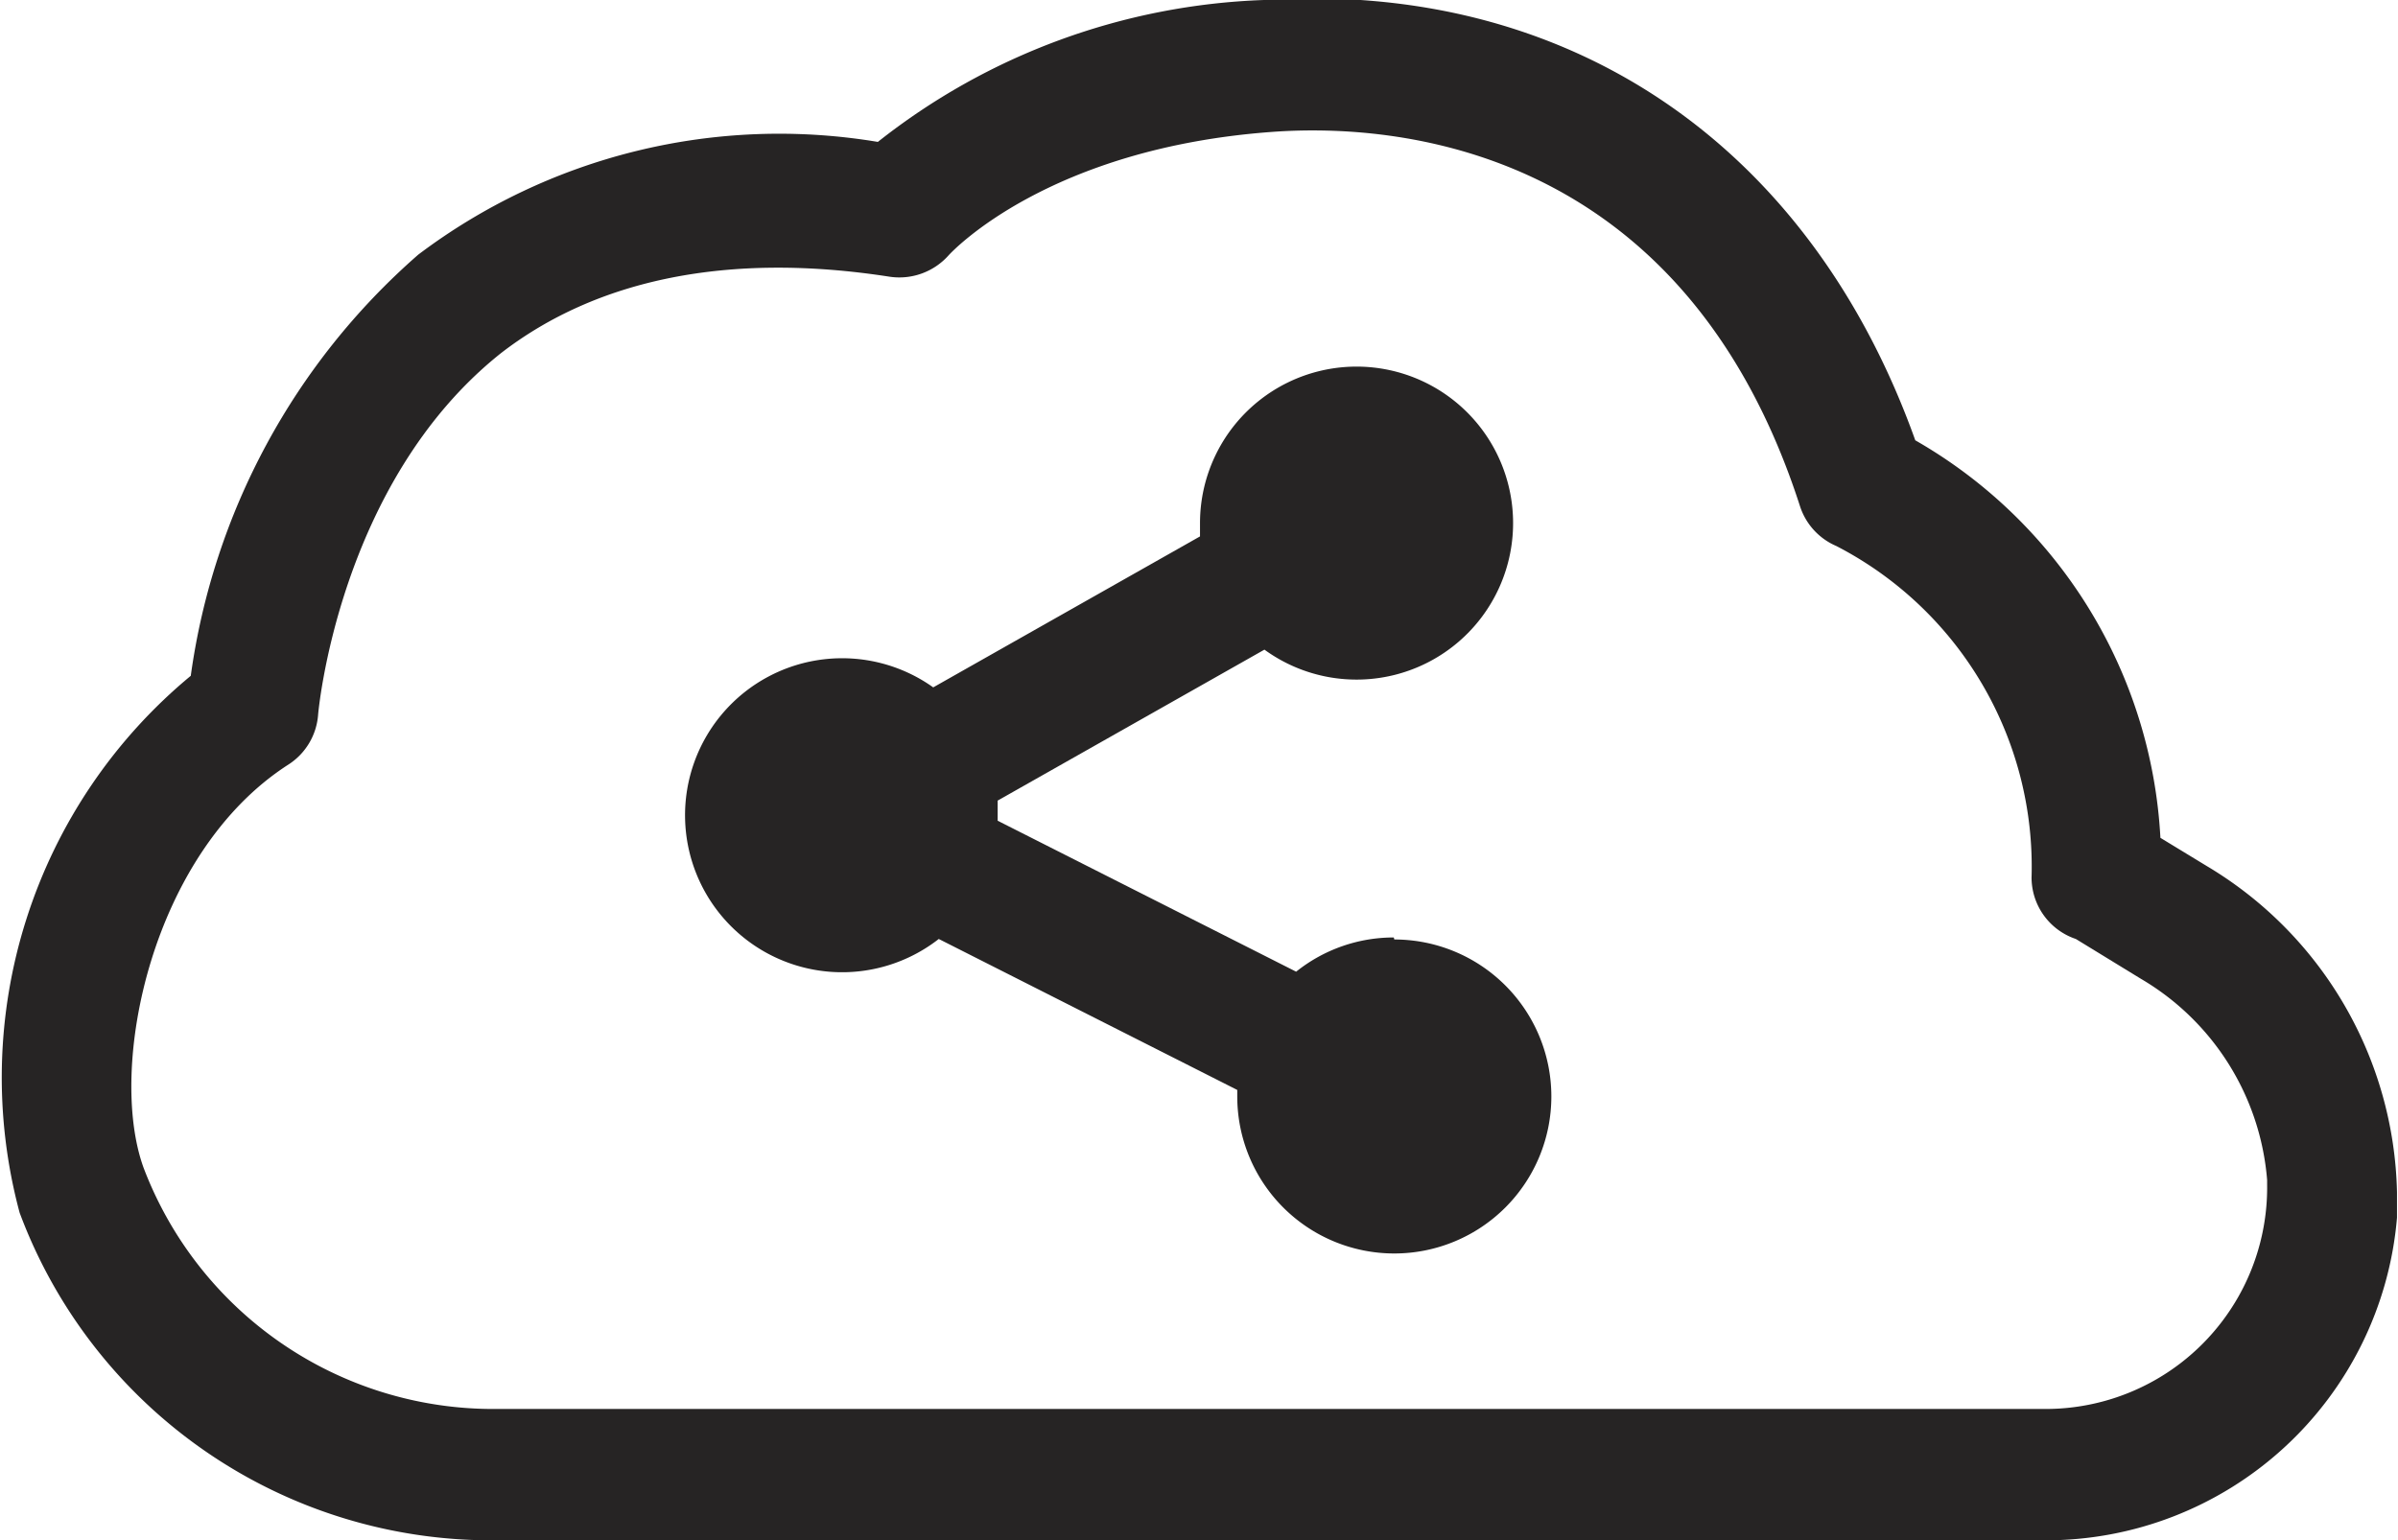 <svg xmlns="http://www.w3.org/2000/svg" viewBox="0 0 47.64 30.61"><defs><style>.cls-1{fill:#262424;}</style></defs><title>cloud-share</title><g id="Camada_2" data-name="Camada 2"><g id="Camada_1-2" data-name="Camada 1"><path class="cls-1" d="M43.84,17.21l-.92-.56a9.7,9.7,0,0,0-4.87-7.9C35.94,2.85,31.14-.39,25.11,0a13.09,13.09,0,0,0-7.67,2.82A11.9,11.9,0,0,0,8.31,5.06a13.57,13.57,0,0,0-4.52,8.37A10.36,10.36,0,0,0,.39,24.1a10,10,0,0,0,9.46,6.51H40.62a7,7,0,0,0,7-6.41q0-.25,0-.51A7.74,7.74,0,0,0,43.84,17.21ZM40.62,28H9.85a7.43,7.43,0,0,1-7-4.8c-.72-2,.16-6.25,2.87-8a1.29,1.29,0,0,0,.6-1s.39-4.6,3.63-7.18C11.85,5.55,14.47,5,17.68,5.5a1.31,1.31,0,0,0,1.16-.42c.08-.09,2-2.14,6.45-2.46,2.37-.17,8.14.22,10.47,7.44a1.29,1.29,0,0,0,.72.79,7.17,7.17,0,0,1,3.88,6.59,1.29,1.29,0,0,0,.88,1.22l1.29.79a5.11,5.11,0,0,1,2.51,4v.09A4.4,4.4,0,0,1,40.62,28Z"/><path class="cls-1" d="M27.69,18.63a3.1,3.1,0,0,0-1.94.68l-5.93-3s0-.09,0-.13,0-.18,0-.27l5.3-3a3.11,3.11,0,1,0-1.28-2.52c0,.09,0,.18,0,.27l-5.3,3a3.12,3.12,0,1,0,.11,5l5.93,3s0,.09,0,.13a3.12,3.12,0,1,0,3.12-3.12Z"/></g></g></svg>